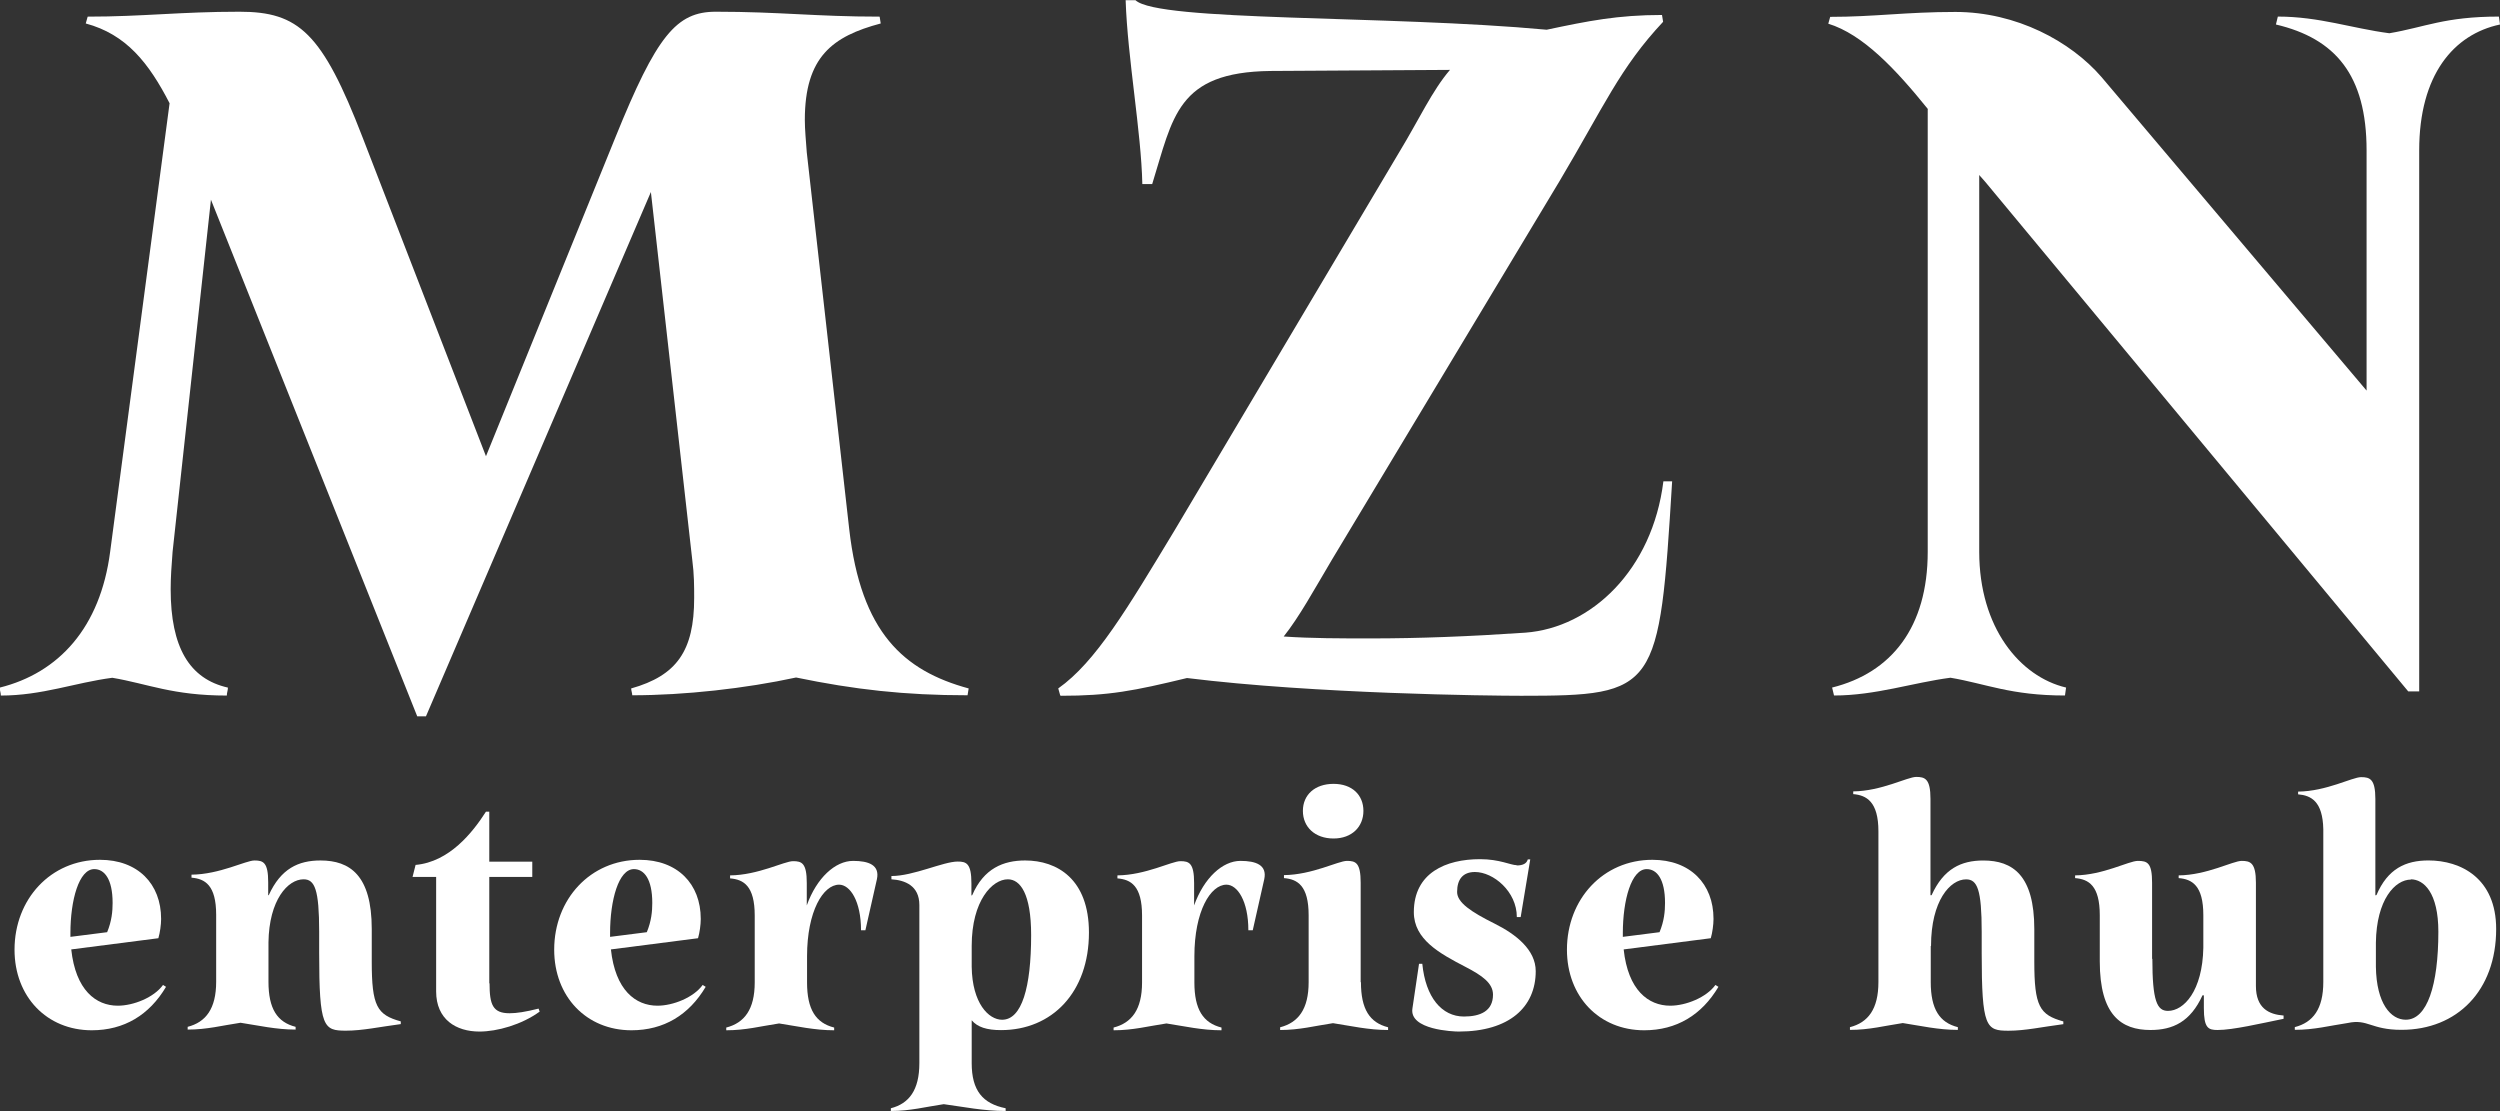<svg width="90" height="40" viewBox="0 0 90 40" fill="none" xmlns="http://www.w3.org/2000/svg">
<rect x="0" y="0" width="90" height="40" fill="#333333" stroke="none"/>
<g id="Asset 10" clip-path="url(#clip0_1137_20937)">
<g id="Layer 1">
<g id="Group">
<path id="Vector" d="M5.8 33.087C5.8 33.284 5.76 33.579 5.701 33.776L2.565 34.179C2.723 35.645 3.452 36.205 4.241 36.205C4.804 36.205 5.543 35.91 5.869 35.458L5.977 35.526C5.376 36.54 4.468 37.09 3.304 37.09C1.687 37.09 0.523 35.881 0.523 34.189C0.523 32.369 1.825 30.953 3.6 30.953C4.961 30.953 5.8 31.819 5.8 33.078V33.087ZM2.535 33.727L3.857 33.559C4.024 33.156 4.054 32.802 4.054 32.507C4.054 31.642 3.758 31.288 3.393 31.288C2.841 31.288 2.535 32.409 2.535 33.589V33.736V33.727Z" fill="white"/>
<path id="Vector_2" d="M9.655 32.226H9.675C10.109 31.272 10.74 30.977 11.539 30.977C12.594 30.977 13.383 31.508 13.383 33.445V34.616C13.383 36.219 13.57 36.533 14.428 36.77V36.868C13.669 36.966 13.058 37.104 12.456 37.104C11.647 37.104 11.49 36.996 11.49 34.301V33.544C11.49 32.019 11.332 31.655 10.928 31.655C10.365 31.655 9.685 32.393 9.665 33.927V35.343C9.665 36.317 9.981 36.799 10.642 36.966V37.065C9.941 37.065 9.3 36.917 8.659 36.819C7.998 36.917 7.456 37.065 6.756 37.065V36.966C7.407 36.799 7.782 36.317 7.782 35.343V32.934C7.782 31.862 7.377 31.636 6.894 31.596V31.488C7.91 31.478 8.847 30.977 9.162 30.977C9.478 30.977 9.655 31.045 9.655 31.763V32.216V32.226Z" fill="white"/>
<path id="Vector_3" d="M17.624 35.405C17.624 36.172 17.742 36.477 18.344 36.477C18.6 36.477 18.916 36.428 19.389 36.31L19.428 36.418C18.778 36.89 17.9 37.136 17.259 37.136C16.421 37.136 15.701 36.703 15.701 35.69V31.569H14.852L14.961 31.137C16.174 31.028 17.012 29.976 17.495 29.219H17.614V31.019H19.162V31.569H17.614V35.395L17.624 35.405Z" fill="white"/>
<path id="Vector_4" d="M25.227 33.087C25.227 33.284 25.188 33.579 25.129 33.776L21.993 34.179C22.15 35.645 22.88 36.205 23.669 36.205C24.231 36.205 24.971 35.91 25.296 35.458L25.405 35.526C24.803 36.54 23.896 37.09 22.732 37.09C21.115 37.09 19.951 35.881 19.951 34.189C19.951 32.369 21.253 30.953 23.028 30.953C24.389 30.953 25.227 31.819 25.227 33.078V33.087ZM21.963 33.727L23.285 33.559C23.452 33.156 23.482 32.802 23.482 32.507C23.482 31.642 23.186 31.288 22.821 31.288C22.269 31.288 21.963 32.409 21.963 33.589V33.736V33.727Z" fill="white"/>
<path id="Vector_5" d="M29.054 34.425V35.369C29.054 36.343 29.369 36.825 30.03 36.992V37.09C29.33 37.09 28.689 36.943 28.048 36.844C27.387 36.943 26.845 37.09 26.145 37.09V36.992C26.795 36.825 27.17 36.343 27.17 35.369V32.959C27.17 31.887 26.766 31.661 26.283 31.622V31.514C27.298 31.504 28.235 31.002 28.551 31.002C28.866 31.002 29.044 31.071 29.044 31.789V32.595C29.399 31.602 30.07 30.992 30.711 30.992C31.273 30.992 31.677 31.14 31.569 31.651L31.154 33.49H30.997C30.997 32.438 30.602 31.848 30.208 31.848C29.636 31.848 29.054 32.802 29.054 34.425Z" fill="white"/>
<path id="Vector_6" d="M34.981 32.226H35C35.414 31.262 36.124 30.977 36.904 30.977C38.057 30.977 39.202 31.645 39.202 33.573C39.202 35.717 37.88 37.084 36.036 37.084C35.523 37.084 35.188 36.976 34.981 36.73V38.274C34.981 39.258 35.375 39.73 36.203 39.897V39.995C35.395 39.995 34.704 39.848 33.975 39.75C33.314 39.848 32.772 39.995 32.071 39.995V39.897C32.722 39.73 33.097 39.248 33.097 38.274V32.58C33.097 31.881 32.574 31.685 32.091 31.655V31.537C32.89 31.537 33.955 31.016 34.478 31.016C34.793 31.016 34.971 31.085 34.971 31.803V32.255L34.981 32.226ZM34.981 34.055V34.803C35 36.12 35.592 36.711 36.075 36.711C36.785 36.711 37.121 35.55 37.121 33.662C37.121 32.167 36.726 31.655 36.282 31.655C35.73 31.655 34.981 32.413 34.981 34.055Z" fill="white"/>
<path id="Vector_7" d="M42.998 34.425V35.369C42.998 36.343 43.314 36.825 43.974 36.992V37.09C43.274 37.09 42.633 36.943 41.992 36.844C41.331 36.943 40.789 37.09 40.089 37.09V36.992C40.74 36.825 41.114 36.343 41.114 35.369V32.959C41.114 31.887 40.71 31.661 40.227 31.622V31.514C41.243 31.504 42.18 31.002 42.495 31.002C42.811 31.002 42.988 31.071 42.988 31.789V32.595C43.343 31.602 44.014 30.992 44.655 30.992C45.217 30.992 45.621 31.14 45.513 31.651L45.099 33.49H44.941C44.941 32.438 44.547 31.848 44.152 31.848C43.58 31.848 42.998 32.802 42.998 34.425Z" fill="white"/>
<path id="Vector_8" d="M48.994 35.359C48.994 36.333 49.31 36.815 49.971 36.982V37.08C49.27 37.08 48.629 36.933 47.988 36.834C47.328 36.933 46.785 37.08 46.085 37.08V36.982C46.736 36.815 47.111 36.333 47.111 35.359V32.95C47.111 31.878 46.706 31.651 46.223 31.612V31.504C47.239 31.494 48.176 30.992 48.491 30.992C48.807 30.992 48.984 31.061 48.984 31.779V35.359H48.994ZM48.008 30.186C47.337 30.186 46.904 29.773 46.904 29.192C46.904 28.612 47.337 28.219 48.008 28.219C48.679 28.219 49.083 28.622 49.083 29.192C49.083 29.763 48.669 30.186 48.008 30.186Z" fill="white"/>
<path id="Vector_9" d="M54.606 31.156C54.823 31.156 54.961 31.087 55 30.939H55.089L54.744 33.015H54.606C54.606 32.09 53.758 31.392 53.097 31.392C52.663 31.392 52.456 31.657 52.456 32.11C52.456 32.493 52.959 32.828 53.807 33.251C54.576 33.634 55.286 34.195 55.286 34.962C55.286 36.251 54.34 37.136 52.515 37.136C52.328 37.136 50.72 37.077 50.848 36.3L51.085 34.697H51.203C51.322 35.906 51.904 36.595 52.702 36.595C53.294 36.595 53.748 36.398 53.748 35.808C53.748 35.395 53.363 35.12 52.752 34.805C51.825 34.323 50.898 33.821 50.898 32.838C50.898 31.421 52.051 30.93 53.284 30.93C53.984 30.93 54.389 31.146 54.596 31.146L54.606 31.156Z" fill="white"/>
<path id="Vector_10" d="M61.686 33.087C61.686 33.284 61.647 33.579 61.588 33.776L58.452 34.179C58.609 35.645 59.339 36.205 60.128 36.205C60.69 36.205 61.43 35.91 61.755 35.458L61.864 35.526C61.262 36.54 60.355 37.09 59.191 37.09C57.574 37.09 56.41 35.881 56.41 34.189C56.41 32.369 57.712 30.953 59.487 30.953C60.848 30.953 61.686 31.819 61.686 33.078V33.087ZM58.422 33.727L59.743 33.559C59.911 33.156 59.941 32.802 59.941 32.507C59.941 31.642 59.645 31.288 59.28 31.288C58.728 31.288 58.422 32.409 58.422 33.589V33.736V33.727Z" fill="white"/>
<path id="Vector_11" d="M69.497 32.227H69.537C69.97 31.273 70.602 30.978 71.4 30.978C72.456 30.978 73.235 31.509 73.235 33.447V34.617C73.235 36.221 73.422 36.535 74.28 36.771V36.87C73.521 36.968 72.909 37.106 72.308 37.106C71.499 37.106 71.341 36.998 71.341 34.303V33.545C71.341 32.021 71.183 31.657 70.779 31.657C70.207 31.657 69.517 32.424 69.517 34.057H69.507V35.355C69.507 36.329 69.823 36.811 70.483 36.978V37.076C69.783 37.076 69.142 36.929 68.501 36.83C67.84 36.929 67.298 37.076 66.598 37.076V36.978C67.249 36.811 67.623 36.329 67.623 35.355V29.926C67.623 28.854 67.189 28.628 66.716 28.588V28.49C67.732 28.48 68.669 27.969 68.984 27.969C69.3 27.969 69.497 28.038 69.497 28.756V32.227Z" fill="white"/>
<path id="Vector_12" d="M77.485 34.513C77.485 36.038 77.653 36.392 78.047 36.392C78.619 36.392 79.29 35.674 79.32 34.12V32.949C79.32 31.877 78.915 31.651 78.432 31.612V31.514C79.448 31.504 80.385 30.992 80.7 30.992C81.016 30.992 81.213 31.061 81.213 31.779V35.497C81.213 36.293 81.677 36.52 82.209 36.559V36.677C81.391 36.844 80.385 37.08 79.832 37.08C79.497 37.08 79.339 37.011 79.339 36.293V35.831H79.29C78.856 36.785 78.225 37.08 77.416 37.08C76.371 37.08 75.592 36.549 75.592 34.612V32.949C75.592 31.877 75.187 31.651 74.704 31.612V31.514C75.71 31.504 76.637 30.992 76.963 30.992C77.308 30.992 77.475 31.061 77.475 31.779V34.523L77.485 34.513Z" fill="white"/>
<path id="Vector_13" d="M85.532 32.225H85.552C85.957 31.271 86.607 30.976 87.426 30.976C88.59 30.976 89.862 31.616 89.862 33.445C89.862 35.658 88.461 37.074 86.45 37.074C85.345 37.074 85.246 36.671 84.517 36.828C83.856 36.927 83.314 37.074 82.613 37.074V36.976C83.264 36.809 83.639 36.327 83.639 35.353V29.855C83.619 28.842 83.195 28.636 82.732 28.596V28.498C83.747 28.488 84.684 27.977 85 27.977C85.316 27.977 85.513 28.045 85.513 28.763V32.235L85.532 32.225ZM86.795 31.665C86.223 31.665 85.552 32.383 85.532 33.937V34.802C85.552 36.14 86.075 36.71 86.607 36.71C87.377 36.71 87.781 35.471 87.781 33.543C87.781 32.137 87.258 31.655 86.785 31.655L86.795 31.665Z" fill="white"/>
<g id="Group_2">
<path id="Vector_14" d="M6.105 3.717C5.355 2.261 4.546 1.238 3.087 0.845L3.156 0.599C5.148 0.599 6.489 0.422 8.619 0.422C10.75 0.422 11.598 1.169 13.057 4.956L17.495 16.424L22.15 4.956C23.639 1.278 24.349 0.422 25.769 0.422C28.077 0.422 29.359 0.599 31.667 0.599L31.706 0.845C29.971 1.307 28.974 2.045 28.974 4.317C28.974 4.671 29.014 5.064 29.044 5.487L30.572 19.05C30.996 22.768 32.525 24.145 34.872 24.784L34.832 25.03C32.564 25.03 30.75 24.823 28.659 24.39C26.844 24.784 24.645 25.03 22.761 25.03C22.761 24.961 22.722 24.853 22.722 24.784C24.359 24.322 24.99 23.436 24.99 21.528C24.99 21.105 24.99 20.673 24.921 20.151L23.432 6.913L15.335 25.787H15.02L7.594 7.189L6.213 19.866C6.174 20.358 6.144 20.791 6.144 21.214C6.144 23.299 6.815 24.44 8.205 24.754C8.205 24.863 8.166 24.931 8.166 25.04C6.213 25.04 5.326 24.617 4.043 24.4C2.692 24.577 1.519 25.04 0.03 25.04C0.03 24.931 -0.01 24.863 -0.01 24.754C2.12 24.223 3.61 22.59 3.965 19.866L6.105 3.717Z" fill="white"/>
<path id="Vector_15" d="M38.166 25.029L38.097 24.783C39.448 23.829 40.582 21.911 42.288 19.088L50.385 5.457C51.095 4.286 51.558 3.263 52.199 2.516L45.74 2.555C42.367 2.594 42.229 4.217 41.479 6.627H41.124C41.085 4.748 40.592 2.093 40.523 0.008H40.878C41.696 0.785 49.961 0.539 55.681 1.07C57.17 0.755 58.235 0.539 59.832 0.539L59.872 0.785C58.314 2.447 57.742 3.834 56.144 6.519L47.949 20.15C47.278 21.282 46.775 22.206 46.213 22.914C47.209 22.983 48.274 22.983 49.339 22.983C51.075 22.983 52.89 22.914 54.911 22.776C57.288 22.599 59.487 20.514 59.882 17.328H60.197C59.734 24.871 59.665 25.048 54.763 25.048C53.629 25.048 47.347 24.98 42.732 24.409C40.819 24.871 39.931 25.048 38.185 25.048L38.166 25.029Z" fill="white"/>
<path id="Vector_16" d="M69.408 3.931C68.234 2.475 67.061 1.236 65.818 0.853L65.887 0.607C67.485 0.607 68.619 0.43 70.394 0.43C72.594 0.43 74.546 1.492 75.651 2.77L85.197 14.061V5.416C85.197 2.692 84.063 1.384 81.933 0.882L82.002 0.597C83.491 0.597 84.665 1.02 86.016 1.197C87.298 0.98 88.008 0.597 89.96 0.597L90 0.882C88.333 1.236 87.091 2.692 87.091 5.416V24.89H86.696L71.469 6.547L71.252 6.301V19.864C71.252 22.588 72.712 24.359 74.379 24.752L74.339 25.038C72.386 25.038 71.499 24.615 70.217 24.398C68.866 24.575 67.515 25.038 66.025 25.038L65.956 24.752C68.087 24.221 69.398 22.588 69.398 19.864V3.931H69.408Z" fill="white"/>
</g>
</g>
</g>
</g>
<defs>
<clipPath id="clip0_1137_20937">
<rect width="90" height="40" fill="white"/>
</clipPath>
</defs>
</svg>
